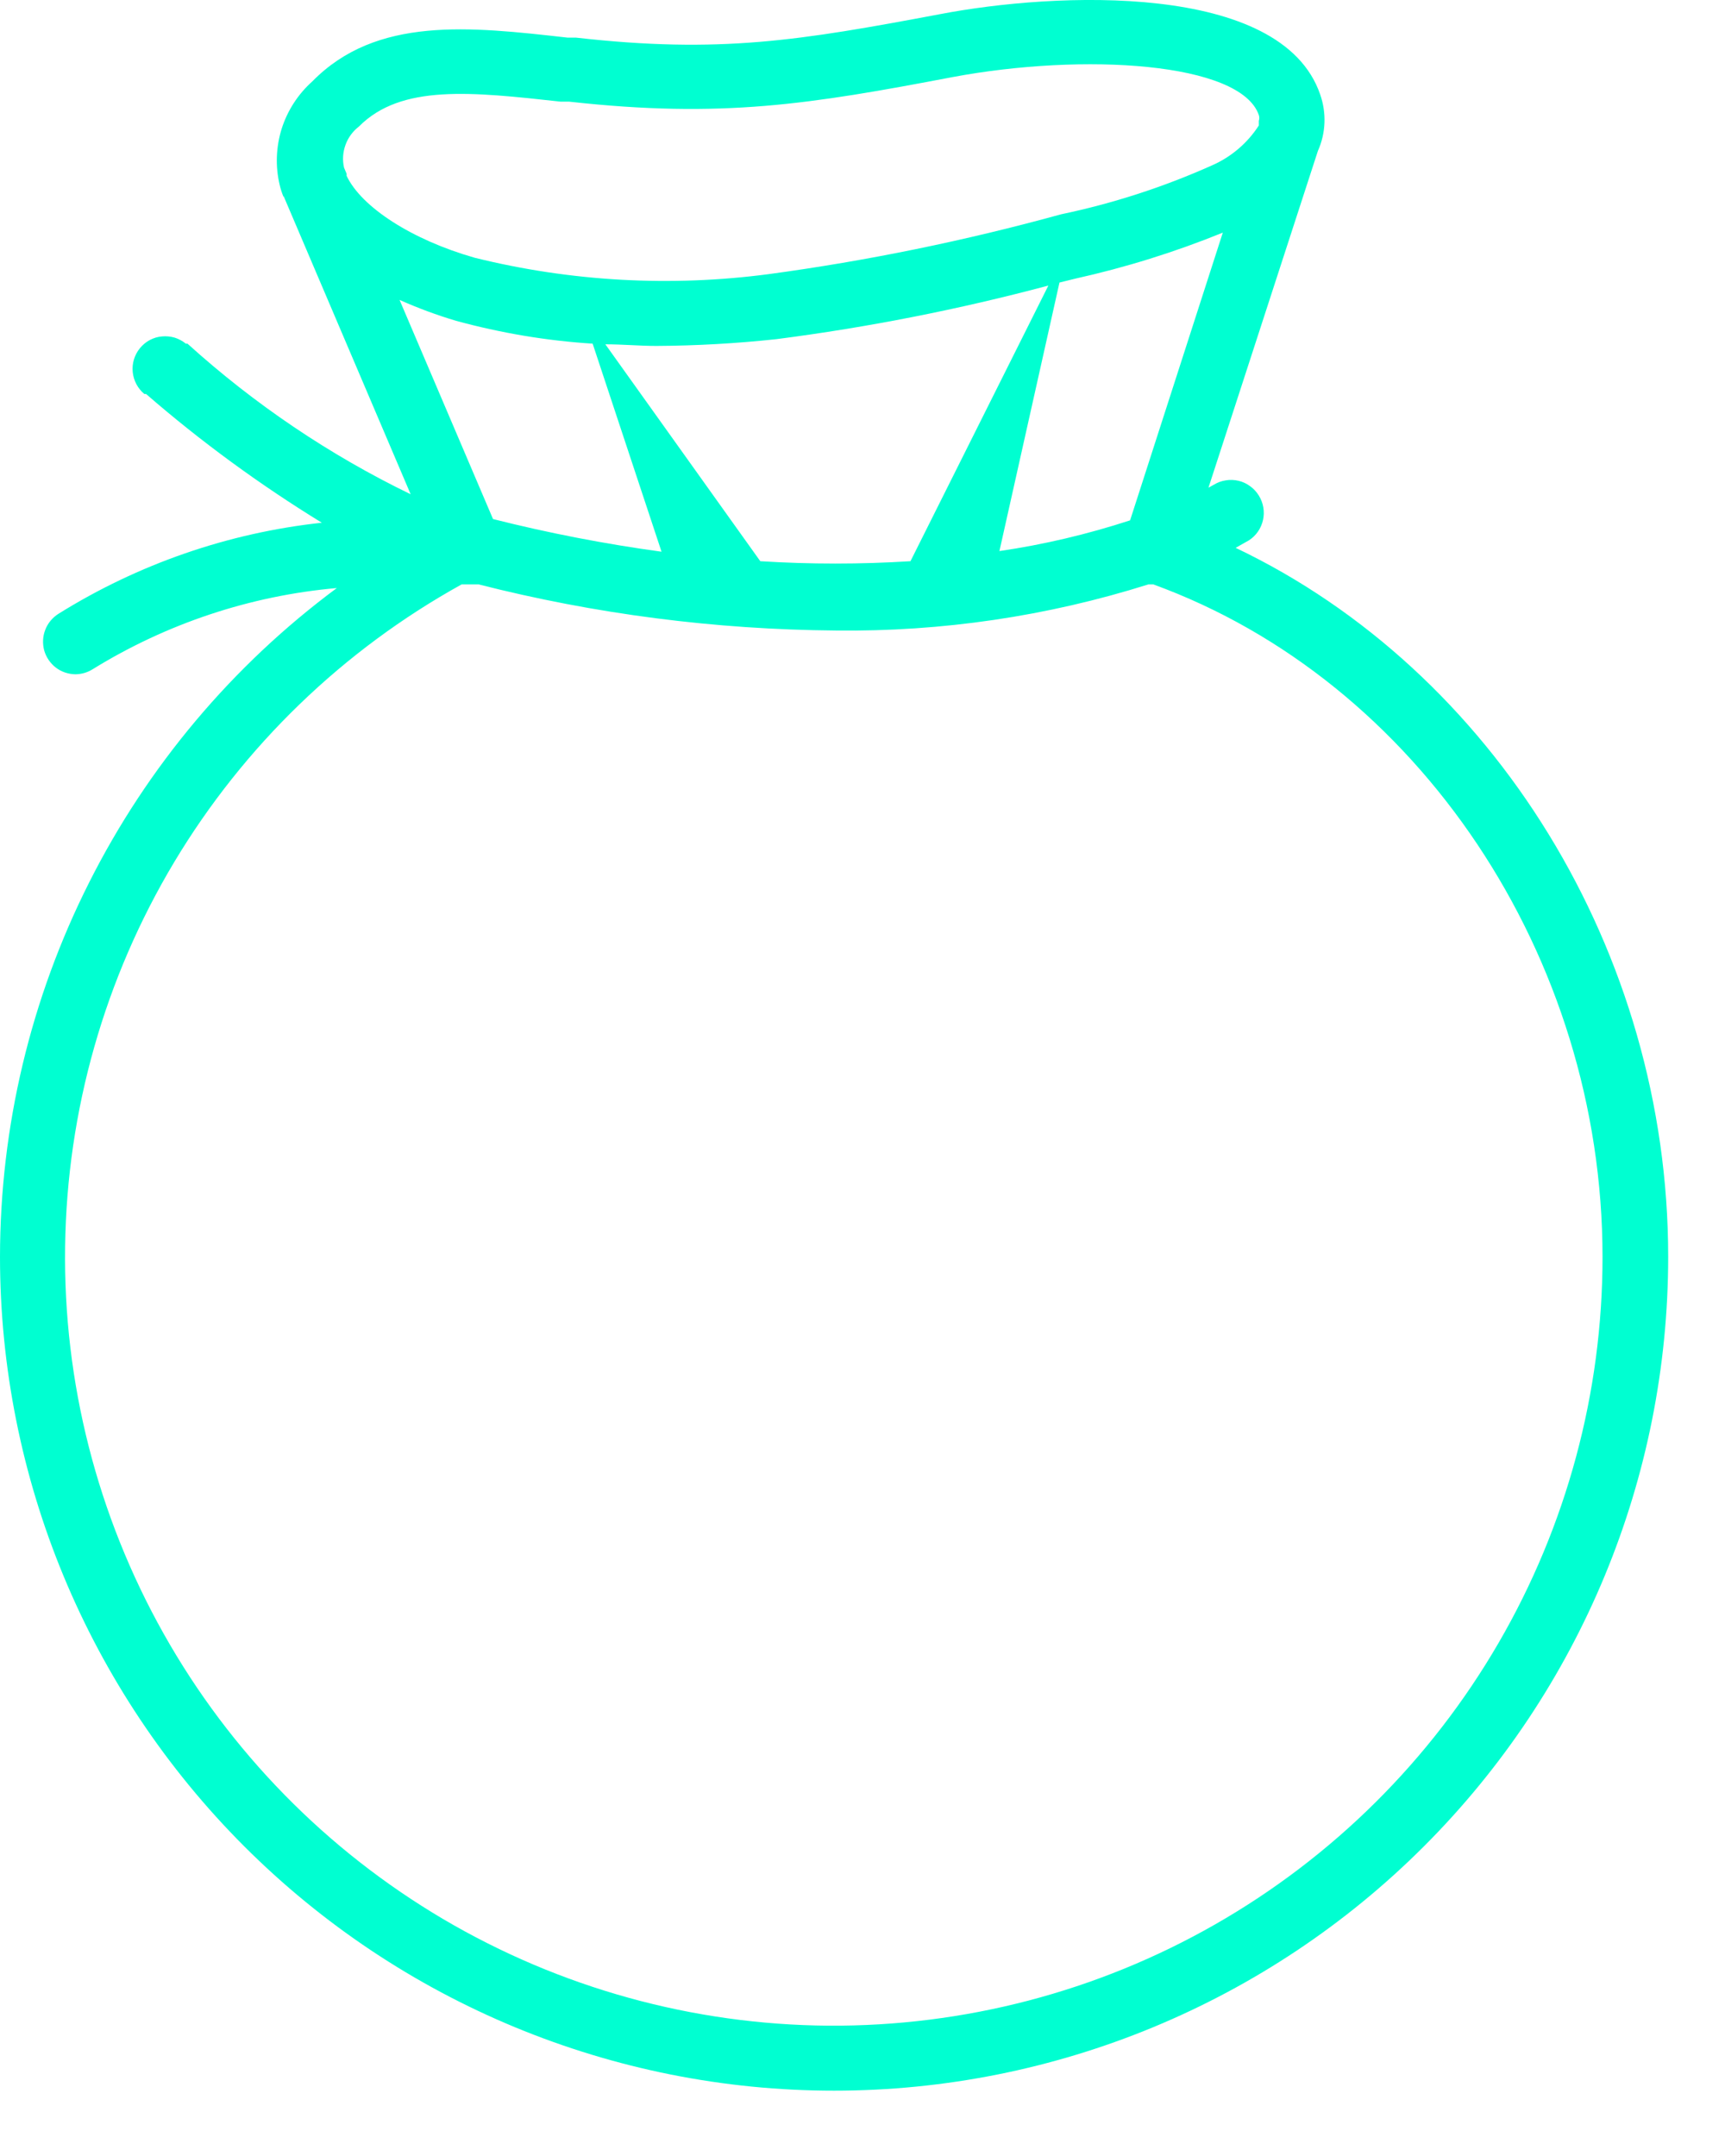 <svg width="16" height="20" viewBox="0 0 16 20" fill="none" xmlns="http://www.w3.org/2000/svg">
<path d="M0 11.658C3.05744e-08 13.71 0.815 15.677 2.266 17.128C3.717 18.579 5.685 19.394 7.736 19.394C9.788 19.394 11.756 18.579 13.207 17.128C14.658 15.677 15.473 13.71 15.473 11.658C15.473 8.831 13.851 6.221 11.461 5.082L11.585 5.012C11.651 4.969 11.698 4.901 11.715 4.823C11.732 4.746 11.718 4.664 11.676 4.597C11.655 4.563 11.628 4.533 11.595 4.51C11.563 4.486 11.526 4.469 11.488 4.46C11.449 4.451 11.408 4.449 11.369 4.456C11.329 4.462 11.292 4.476 11.258 4.497L11.209 4.524L12.224 1.4C12.298 1.235 12.305 1.047 12.245 0.876C11.885 -0.173 9.782 -0.073 8.721 0.131C7.418 0.376 6.676 0.5 5.342 0.349H5.264C4.355 0.246 3.491 0.149 2.897 0.755C2.765 0.873 2.667 1.024 2.613 1.193C2.56 1.362 2.553 1.543 2.594 1.715C2.603 1.754 2.615 1.791 2.63 1.827V1.818L3.809 4.585C3.056 4.22 2.36 3.75 1.739 3.188H1.724C1.693 3.163 1.658 3.144 1.62 3.132C1.582 3.121 1.541 3.117 1.502 3.121C1.462 3.124 1.424 3.136 1.388 3.155C1.353 3.174 1.322 3.2 1.297 3.231C1.247 3.293 1.223 3.372 1.231 3.451C1.239 3.531 1.278 3.604 1.339 3.655H1.355C1.864 4.097 2.41 4.496 2.985 4.849C2.117 4.943 1.283 5.232 0.542 5.694C0.487 5.729 0.443 5.781 0.42 5.842C0.396 5.903 0.393 5.97 0.41 6.034C0.428 6.097 0.466 6.153 0.518 6.193C0.57 6.233 0.634 6.254 0.7 6.255C0.756 6.254 0.81 6.239 0.858 6.209C1.544 5.785 2.32 5.526 3.124 5.455C2.156 6.173 1.369 7.109 0.827 8.186C0.284 9.263 0.001 10.452 0 11.658ZM10.482 4.827C10.086 4.956 9.681 5.052 9.27 5.112L9.827 2.621L9.973 2.585C10.441 2.481 10.899 2.338 11.342 2.158L10.482 4.827ZM8.445 5.206C7.981 5.235 7.516 5.235 7.052 5.206L5.615 3.194C5.776 3.194 5.933 3.209 6.088 3.209C6.46 3.207 6.833 3.186 7.203 3.146C8.054 3.036 8.896 2.87 9.724 2.649L8.445 5.206ZM3.215 1.631V1.612L3.191 1.555C3.175 1.484 3.18 1.411 3.205 1.343C3.229 1.276 3.273 1.217 3.33 1.173C3.721 0.779 4.373 0.852 5.2 0.943H5.279C6.697 1.1 7.512 0.967 8.836 0.715C10.049 0.488 11.506 0.576 11.676 1.067C11.682 1.085 11.682 1.104 11.676 1.121V1.164C11.571 1.327 11.42 1.456 11.242 1.534C10.793 1.735 10.324 1.887 9.842 1.988C8.952 2.233 8.046 2.419 7.13 2.543C6.22 2.663 5.295 2.612 4.403 2.391C3.818 2.224 3.352 1.921 3.215 1.631ZM3.706 2.782C3.876 2.858 4.052 2.923 4.23 2.976C4.644 3.089 5.069 3.161 5.497 3.188L6.136 5.118C5.61 5.046 5.088 4.945 4.573 4.815L3.706 2.782ZM4.282 5.421H4.373H4.439C5.522 5.697 6.634 5.84 7.752 5.849C8.735 5.861 9.714 5.717 10.652 5.421H10.697C13.152 6.315 14.864 8.87 14.864 11.661C14.864 12.918 14.531 14.153 13.9 15.24C13.269 16.327 12.362 17.228 11.27 17.852C10.178 18.476 8.941 18.799 7.684 18.791C6.427 18.782 5.195 18.441 4.112 17.803C3.029 17.164 2.134 16.251 1.518 15.155C0.902 14.059 0.586 12.82 0.604 11.563C0.621 10.306 0.97 9.076 1.616 7.997C2.262 6.919 3.182 6.03 4.282 5.421Z" fill="#00FFD1"/>
</svg>
